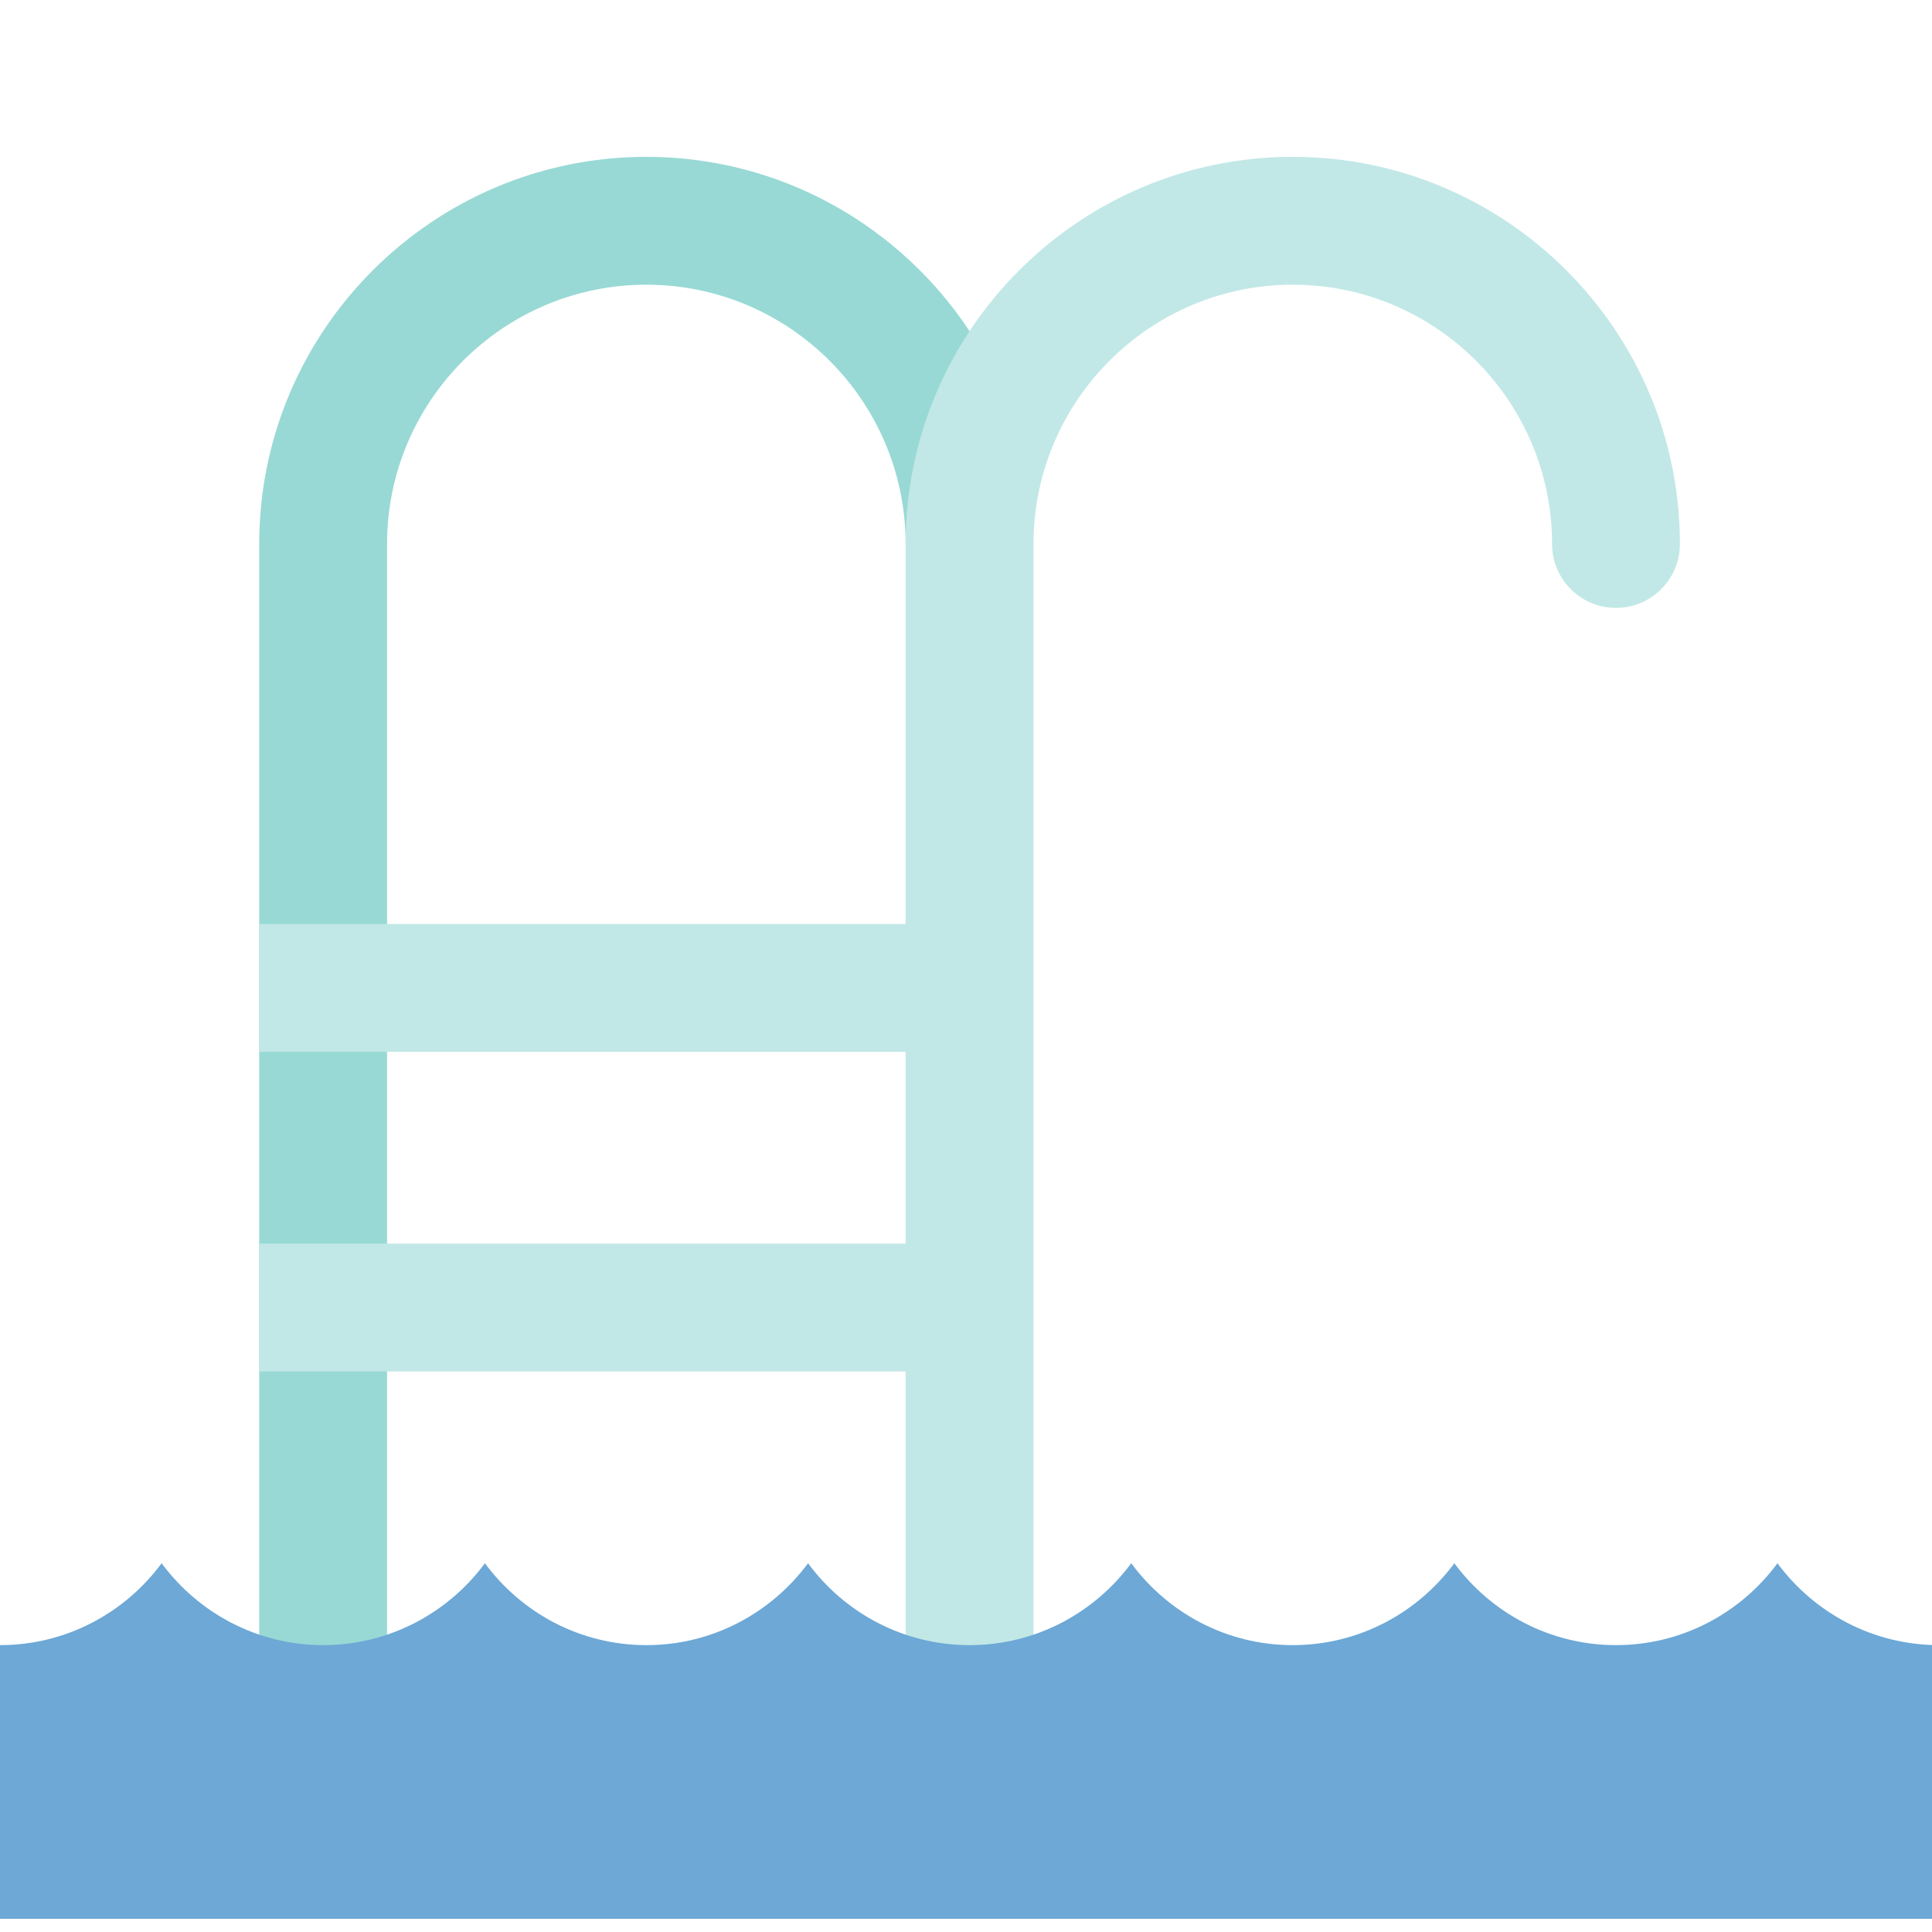 <svg width="100%" height="100%" viewBox="0 0 256 256" xmlns="http://www.w3.org/2000/svg">
 <g>
  <title>pool</title>
     <g id="svg_1">
         <path d="m85.644,20.783c-28.285,0 -51.297,23.012 -51.297,51.297l0,155.801l16.941,0.007l0,-155.808c0,-18.944 15.412,-34.356 34.356,-34.356s34.356,15.412 34.356,34.356c0,0.016 0.002,0.033 0.002,0.049l0,-0.049l8.47,-28.2c-9.186,-13.904 -24.952,-23.097 -42.827,-23.097z" fill="#98D9D5" id="svg_2"/>
         <path d="m171.299,20.783c-28.285,0 -51.297,23.012 -51.297,51.297l0,50.351l-85.655,0l0,16.941l85.655,0l0,25.412l-85.655,0l0,16.941l85.655,0l0,46.161l16.941,0l0,-155.806c0,-18.944 15.412,-34.356 34.356,-34.356c18.944,0 34.356,15.412 34.356,34.356c0,4.678 3.793,8.471 8.471,8.471s8.471,-3.793 8.471,-8.471c0,-28.285 -23.012,-51.297 -51.297,-51.297z" fill="#C1E8E6" id="svg_3"/>
         <path d="m235.525,207.137c-4.83,6.561 -12.629,10.852 -21.4,10.852c-8.789,0 -16.57,-4.291 -21.418,-10.852c-4.848,6.561 -12.629,10.852 -21.418,10.852c-8.791,0 -16.549,-4.291 -21.399,-10.852c-4.849,6.561 -12.629,10.852 -21.418,10.852c-8.791,0 -16.57,-4.291 -21.4,-10.852c-4.868,6.561 -12.629,10.852 -21.418,10.852c-8.791,0 -16.57,-4.291 -21.399,-10.852c-4.848,6.561 -12.649,10.852 -21.439,10.852c-8.77,0 -16.549,-4.291 -21.399,-10.852c-4.848,6.561 -12.627,10.852 -21.418,10.852l0,36.264l256.942,0l0,-36.264c-8.789,0 -16.57,-4.291 -21.418,-10.852z" fill="#6DA8D6" id="svg_4"/>
     </g>
 </g>
</svg>
